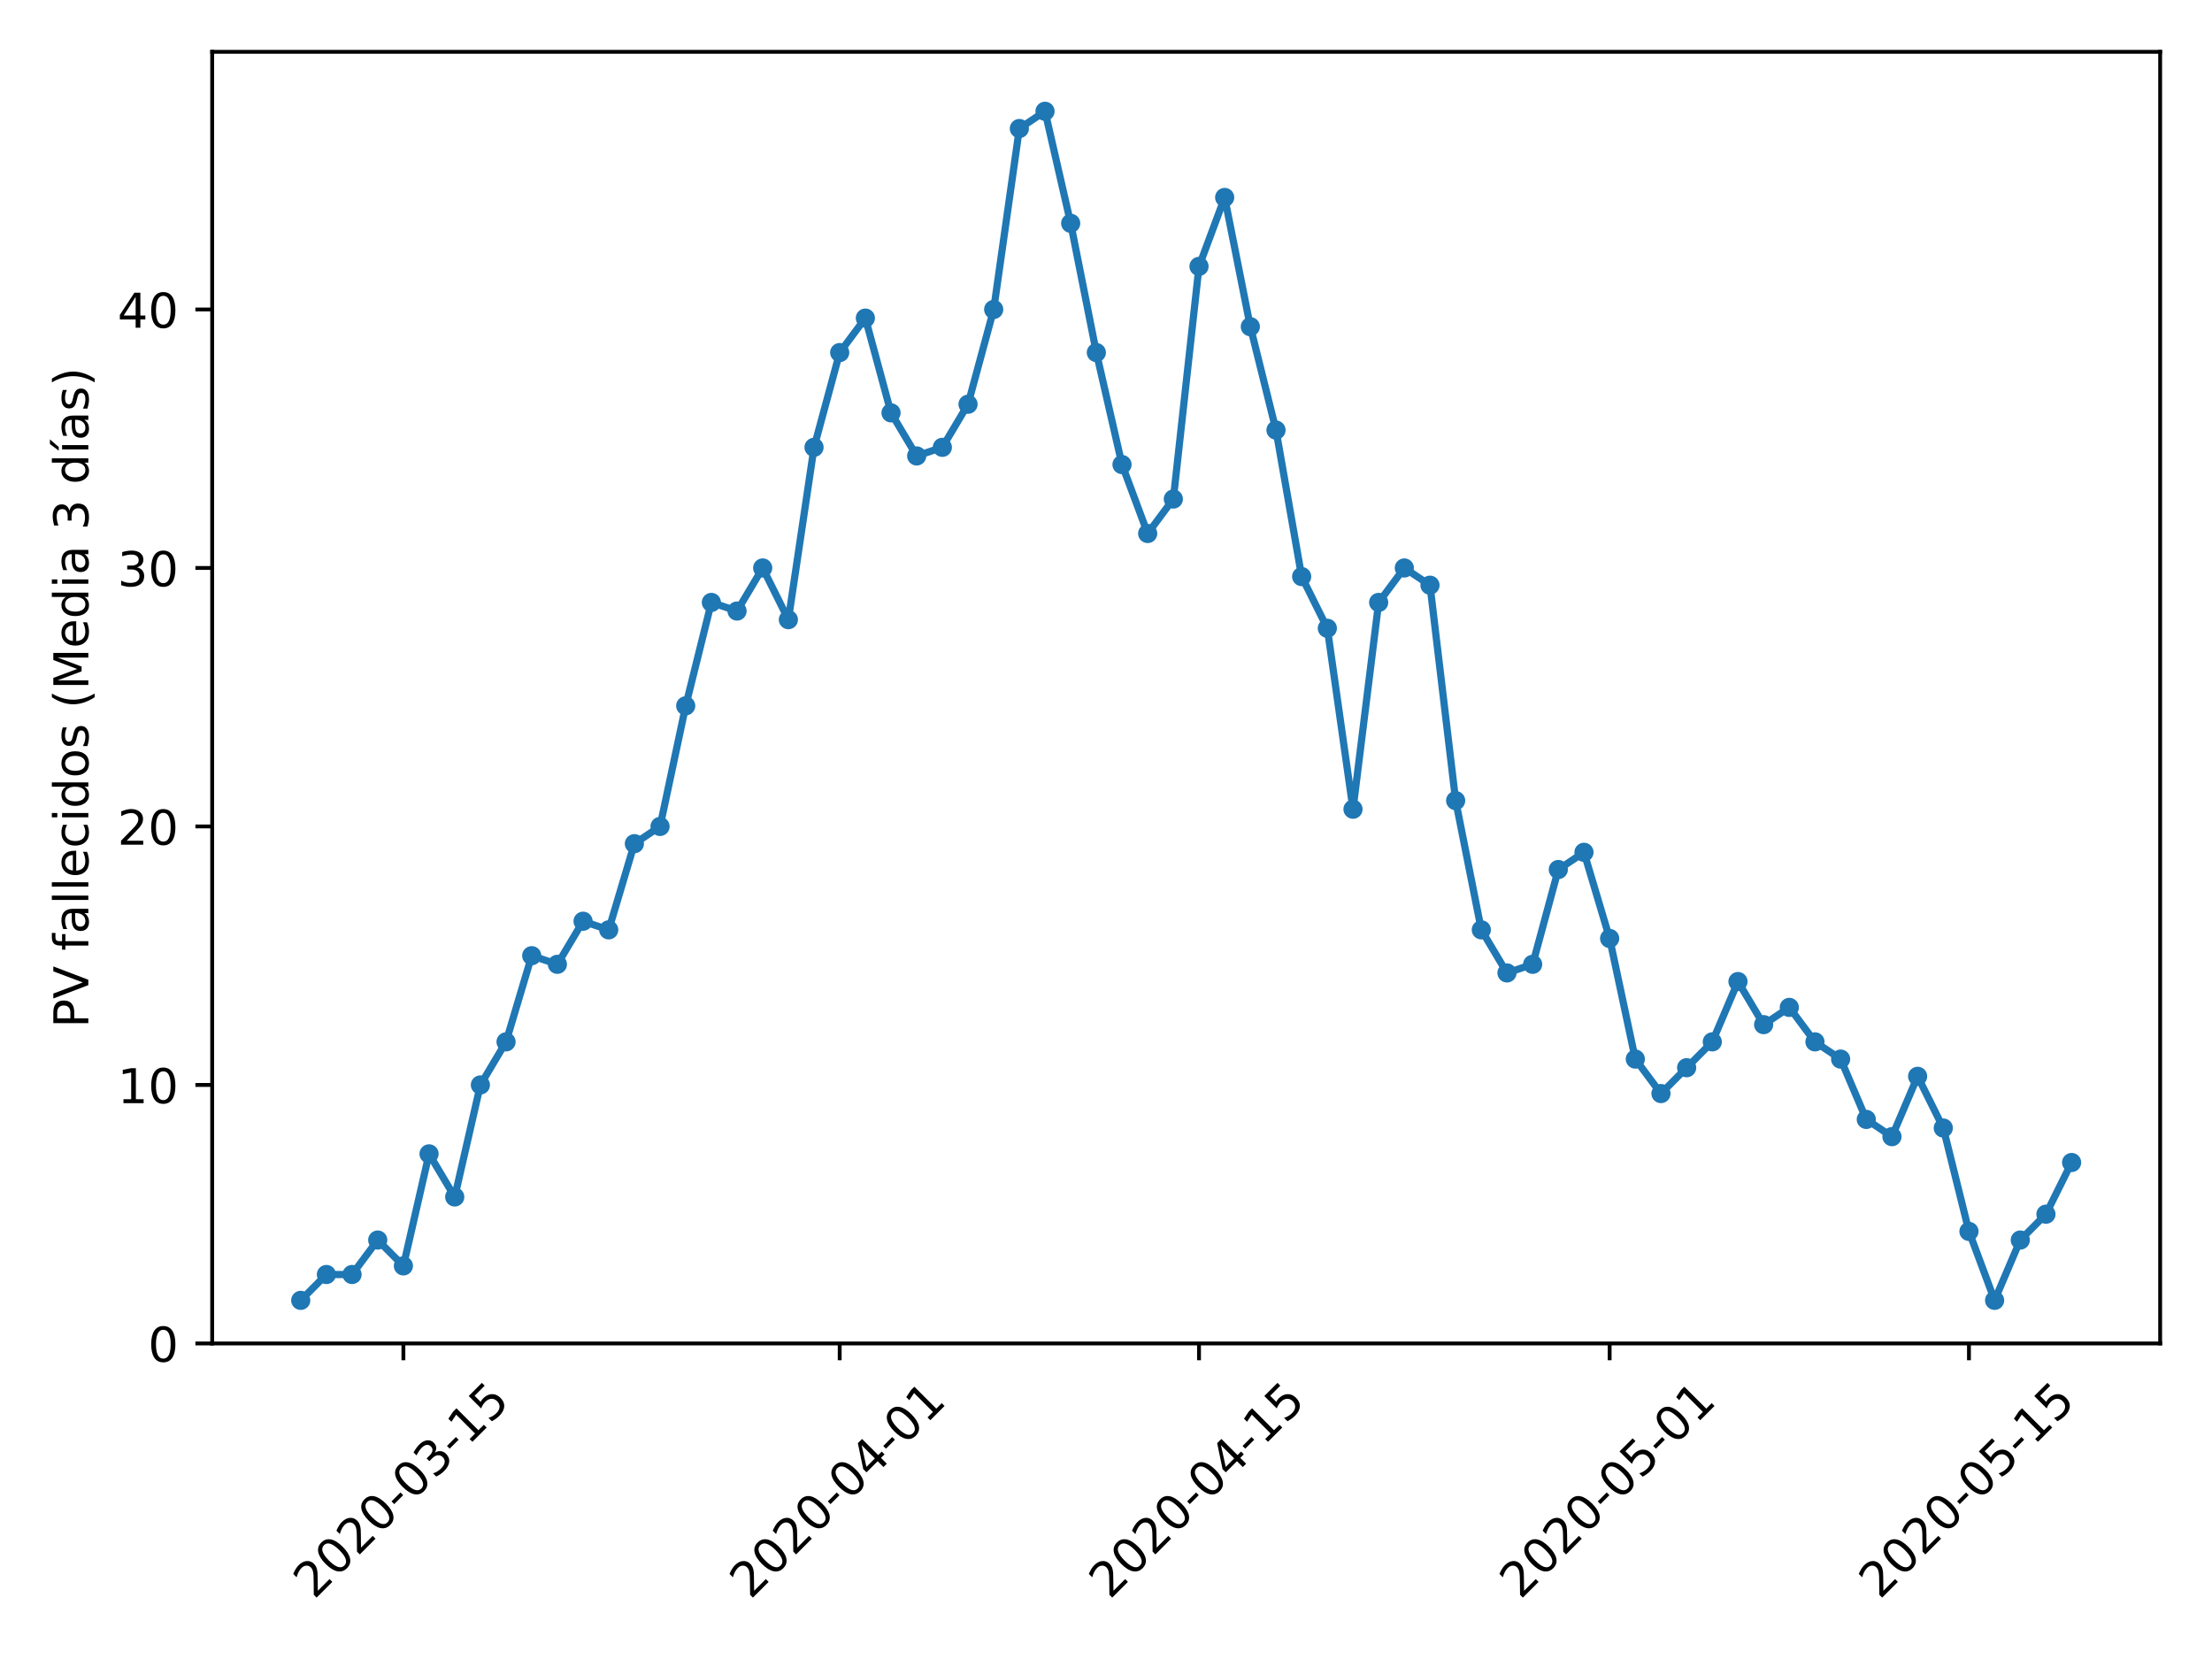 <?xml version="1.0" encoding="utf-8" standalone="no"?>
<!DOCTYPE svg PUBLIC "-//W3C//DTD SVG 1.1//EN"
  "http://www.w3.org/Graphics/SVG/1.1/DTD/svg11.dtd">
<!-- Created with matplotlib (https://matplotlib.org/) -->
<svg height="345.6pt" version="1.1" viewBox="0 0 460.8 345.6" width="460.8pt" xmlns="http://www.w3.org/2000/svg" xmlns:xlink="http://www.w3.org/1999/xlink">
 <defs>
  <style type="text/css">
*{stroke-linecap:butt;stroke-linejoin:round;}
  </style>
 </defs>
 <g id="figure_1">
  <g id="patch_1">
   <path d="M 0 345.6 
L 460.8 345.6 
L 460.8 0 
L 0 0 
z
" style="fill:#ffffff;"/>
  </g>
  <g id="axes_1">
   <g id="patch_2">
    <path d="M 44.203 279.863 
L 450 279.863 
L 450 10.8 
L 44.203 10.8 
z
" style="fill:#ffffff;"/>
   </g>
   <g id="matplotlib.axis_1">
    <g id="xtick_1">
     <g id="line2d_1">
      <defs>
       <path d="M 0 0 
L 0 3.5 
" id="m36d6a7674f" style="stroke:#000000;stroke-width:0.8;"/>
      </defs>
      <g>
       <use style="stroke:#000000;stroke-width:0.8;" x="84.034" xlink:href="#m36d6a7674f" y="279.863"/>
      </g>
     </g>
     <g id="text_1">
      <!-- 2020-03-15 -->
      <defs>
       <path d="M 19.188 8.297 
L 53.609 8.297 
L 53.609 0 
L 7.328 0 
L 7.328 8.297 
Q 12.938 14.109 22.625 23.891 
Q 32.328 33.688 34.812 36.531 
Q 39.547 41.844 41.422 45.531 
Q 43.312 49.219 43.312 52.781 
Q 43.312 58.594 39.234 62.25 
Q 35.156 65.922 28.609 65.922 
Q 23.969 65.922 18.812 64.312 
Q 13.672 62.703 7.812 59.422 
L 7.812 69.391 
Q 13.766 71.781 18.938 73 
Q 24.125 74.219 28.422 74.219 
Q 39.75 74.219 46.484 68.547 
Q 53.219 62.891 53.219 53.422 
Q 53.219 48.922 51.531 44.891 
Q 49.859 40.875 45.406 35.406 
Q 44.188 33.984 37.641 27.219 
Q 31.109 20.453 19.188 8.297 
z
" id="DejaVuSans-50"/>
       <path d="M 31.781 66.406 
Q 24.172 66.406 20.328 58.906 
Q 16.5 51.422 16.5 36.375 
Q 16.5 21.391 20.328 13.891 
Q 24.172 6.391 31.781 6.391 
Q 39.453 6.391 43.281 13.891 
Q 47.125 21.391 47.125 36.375 
Q 47.125 51.422 43.281 58.906 
Q 39.453 66.406 31.781 66.406 
z
M 31.781 74.219 
Q 44.047 74.219 50.516 64.516 
Q 56.984 54.828 56.984 36.375 
Q 56.984 17.969 50.516 8.266 
Q 44.047 -1.422 31.781 -1.422 
Q 19.531 -1.422 13.062 8.266 
Q 6.594 17.969 6.594 36.375 
Q 6.594 54.828 13.062 64.516 
Q 19.531 74.219 31.781 74.219 
z
" id="DejaVuSans-48"/>
       <path d="M 4.891 31.391 
L 31.203 31.391 
L 31.203 23.391 
L 4.891 23.391 
z
" id="DejaVuSans-45"/>
       <path d="M 40.578 39.312 
Q 47.656 37.797 51.625 33 
Q 55.609 28.219 55.609 21.188 
Q 55.609 10.406 48.188 4.484 
Q 40.766 -1.422 27.094 -1.422 
Q 22.516 -1.422 17.656 -0.516 
Q 12.797 0.391 7.625 2.203 
L 7.625 11.719 
Q 11.719 9.328 16.594 8.109 
Q 21.484 6.891 26.812 6.891 
Q 36.078 6.891 40.938 10.547 
Q 45.797 14.203 45.797 21.188 
Q 45.797 27.641 41.281 31.266 
Q 36.766 34.906 28.719 34.906 
L 20.219 34.906 
L 20.219 43.016 
L 29.109 43.016 
Q 36.375 43.016 40.234 45.922 
Q 44.094 48.828 44.094 54.297 
Q 44.094 59.906 40.109 62.906 
Q 36.141 65.922 28.719 65.922 
Q 24.656 65.922 20.016 65.031 
Q 15.375 64.156 9.812 62.312 
L 9.812 71.094 
Q 15.438 72.656 20.344 73.438 
Q 25.25 74.219 29.594 74.219 
Q 40.828 74.219 47.359 69.109 
Q 53.906 64.016 53.906 55.328 
Q 53.906 49.266 50.438 45.094 
Q 46.969 40.922 40.578 39.312 
z
" id="DejaVuSans-51"/>
       <path d="M 12.406 8.297 
L 28.516 8.297 
L 28.516 63.922 
L 10.984 60.406 
L 10.984 69.391 
L 28.422 72.906 
L 38.281 72.906 
L 38.281 8.297 
L 54.391 8.297 
L 54.391 0 
L 12.406 0 
z
" id="DejaVuSans-49"/>
       <path d="M 10.797 72.906 
L 49.516 72.906 
L 49.516 64.594 
L 19.828 64.594 
L 19.828 46.734 
Q 21.969 47.469 24.109 47.828 
Q 26.266 48.188 28.422 48.188 
Q 40.625 48.188 47.75 41.5 
Q 54.891 34.812 54.891 23.391 
Q 54.891 11.625 47.562 5.094 
Q 40.234 -1.422 26.906 -1.422 
Q 22.312 -1.422 17.547 -0.641 
Q 12.797 0.141 7.719 1.703 
L 7.719 11.625 
Q 12.109 9.234 16.797 8.062 
Q 21.484 6.891 26.703 6.891 
Q 35.156 6.891 40.078 11.328 
Q 45.016 15.766 45.016 23.391 
Q 45.016 31 40.078 35.438 
Q 35.156 39.891 26.703 39.891 
Q 22.75 39.891 18.812 39.016 
Q 14.891 38.141 10.797 36.281 
z
" id="DejaVuSans-53"/>
      </defs>
      <g transform="translate(65.439 333.329)rotate(-45)scale(0.1 -0.1)">
       <use xlink:href="#DejaVuSans-50"/>
       <use x="63.623" xlink:href="#DejaVuSans-48"/>
       <use x="127.246" xlink:href="#DejaVuSans-50"/>
       <use x="190.869" xlink:href="#DejaVuSans-48"/>
       <use x="254.492" xlink:href="#DejaVuSans-45"/>
       <use x="290.576" xlink:href="#DejaVuSans-48"/>
       <use x="354.199" xlink:href="#DejaVuSans-51"/>
       <use x="417.822" xlink:href="#DejaVuSans-45"/>
       <use x="453.906" xlink:href="#DejaVuSans-49"/>
       <use x="517.529" xlink:href="#DejaVuSans-53"/>
      </g>
     </g>
    </g>
    <g id="xtick_2">
     <g id="line2d_2">
      <g>
       <use style="stroke:#000000;stroke-width:0.8;" x="174.924" xlink:href="#m36d6a7674f" y="279.863"/>
      </g>
     </g>
     <g id="text_2">
      <!-- 2020-04-01 -->
      <defs>
       <path d="M 37.797 64.312 
L 12.891 25.391 
L 37.797 25.391 
z
M 35.203 72.906 
L 47.609 72.906 
L 47.609 25.391 
L 58.016 25.391 
L 58.016 17.188 
L 47.609 17.188 
L 47.609 0 
L 37.797 0 
L 37.797 17.188 
L 4.891 17.188 
L 4.891 26.703 
z
" id="DejaVuSans-52"/>
      </defs>
      <g transform="translate(156.328 333.329)rotate(-45)scale(0.1 -0.1)">
       <use xlink:href="#DejaVuSans-50"/>
       <use x="63.623" xlink:href="#DejaVuSans-48"/>
       <use x="127.246" xlink:href="#DejaVuSans-50"/>
       <use x="190.869" xlink:href="#DejaVuSans-48"/>
       <use x="254.492" xlink:href="#DejaVuSans-45"/>
       <use x="290.576" xlink:href="#DejaVuSans-48"/>
       <use x="354.199" xlink:href="#DejaVuSans-52"/>
       <use x="417.822" xlink:href="#DejaVuSans-45"/>
       <use x="453.906" xlink:href="#DejaVuSans-48"/>
       <use x="517.529" xlink:href="#DejaVuSans-49"/>
      </g>
     </g>
    </g>
    <g id="xtick_3">
     <g id="line2d_3">
      <g>
       <use style="stroke:#000000;stroke-width:0.8;" x="249.775" xlink:href="#m36d6a7674f" y="279.863"/>
      </g>
     </g>
     <g id="text_3">
      <!-- 2020-04-15 -->
      <g transform="translate(231.179 333.329)rotate(-45)scale(0.1 -0.1)">
       <use xlink:href="#DejaVuSans-50"/>
       <use x="63.623" xlink:href="#DejaVuSans-48"/>
       <use x="127.246" xlink:href="#DejaVuSans-50"/>
       <use x="190.869" xlink:href="#DejaVuSans-48"/>
       <use x="254.492" xlink:href="#DejaVuSans-45"/>
       <use x="290.576" xlink:href="#DejaVuSans-48"/>
       <use x="354.199" xlink:href="#DejaVuSans-52"/>
       <use x="417.822" xlink:href="#DejaVuSans-45"/>
       <use x="453.906" xlink:href="#DejaVuSans-49"/>
       <use x="517.529" xlink:href="#DejaVuSans-53"/>
      </g>
     </g>
    </g>
    <g id="xtick_4">
     <g id="line2d_4">
      <g>
       <use style="stroke:#000000;stroke-width:0.8;" x="335.318" xlink:href="#m36d6a7674f" y="279.863"/>
      </g>
     </g>
     <g id="text_4">
      <!-- 2020-05-01 -->
      <g transform="translate(316.722 333.329)rotate(-45)scale(0.1 -0.1)">
       <use xlink:href="#DejaVuSans-50"/>
       <use x="63.623" xlink:href="#DejaVuSans-48"/>
       <use x="127.246" xlink:href="#DejaVuSans-50"/>
       <use x="190.869" xlink:href="#DejaVuSans-48"/>
       <use x="254.492" xlink:href="#DejaVuSans-45"/>
       <use x="290.576" xlink:href="#DejaVuSans-48"/>
       <use x="354.199" xlink:href="#DejaVuSans-53"/>
       <use x="417.822" xlink:href="#DejaVuSans-45"/>
       <use x="453.906" xlink:href="#DejaVuSans-48"/>
       <use x="517.529" xlink:href="#DejaVuSans-49"/>
      </g>
     </g>
    </g>
    <g id="xtick_5">
     <g id="line2d_5">
      <g>
       <use style="stroke:#000000;stroke-width:0.8;" x="410.169" xlink:href="#m36d6a7674f" y="279.863"/>
      </g>
     </g>
     <g id="text_5">
      <!-- 2020-05-15 -->
      <g transform="translate(391.573 333.329)rotate(-45)scale(0.1 -0.1)">
       <use xlink:href="#DejaVuSans-50"/>
       <use x="63.623" xlink:href="#DejaVuSans-48"/>
       <use x="127.246" xlink:href="#DejaVuSans-50"/>
       <use x="190.869" xlink:href="#DejaVuSans-48"/>
       <use x="254.492" xlink:href="#DejaVuSans-45"/>
       <use x="290.576" xlink:href="#DejaVuSans-48"/>
       <use x="354.199" xlink:href="#DejaVuSans-53"/>
       <use x="417.822" xlink:href="#DejaVuSans-45"/>
       <use x="453.906" xlink:href="#DejaVuSans-49"/>
       <use x="517.529" xlink:href="#DejaVuSans-53"/>
      </g>
     </g>
    </g>
   </g>
   <g id="matplotlib.axis_2">
    <g id="ytick_1">
     <g id="line2d_6">
      <defs>
       <path d="M 0 0 
L -3.5 0 
" id="m05a1d93f82" style="stroke:#000000;stroke-width:0.8;"/>
      </defs>
      <g>
       <use style="stroke:#000000;stroke-width:0.8;" x="44.203" xlink:href="#m05a1d93f82" y="279.863"/>
      </g>
     </g>
     <g id="text_6">
      <!-- 0 -->
      <g transform="translate(30.841 283.662)scale(0.1 -0.1)">
       <use xlink:href="#DejaVuSans-48"/>
      </g>
     </g>
    </g>
    <g id="ytick_2">
     <g id="line2d_7">
      <g>
       <use style="stroke:#000000;stroke-width:0.8;" x="44.203" xlink:href="#m05a1d93f82" y="226.014"/>
      </g>
     </g>
     <g id="text_7">
      <!-- 10 -->
      <g transform="translate(24.478 229.813)scale(0.1 -0.1)">
       <use xlink:href="#DejaVuSans-49"/>
       <use x="63.623" xlink:href="#DejaVuSans-48"/>
      </g>
     </g>
    </g>
    <g id="ytick_3">
     <g id="line2d_8">
      <g>
       <use style="stroke:#000000;stroke-width:0.8;" x="44.203" xlink:href="#m05a1d93f82" y="172.166"/>
      </g>
     </g>
     <g id="text_8">
      <!-- 20 -->
      <g transform="translate(24.478 175.965)scale(0.1 -0.1)">
       <use xlink:href="#DejaVuSans-50"/>
       <use x="63.623" xlink:href="#DejaVuSans-48"/>
      </g>
     </g>
    </g>
    <g id="ytick_4">
     <g id="line2d_9">
      <g>
       <use style="stroke:#000000;stroke-width:0.8;" x="44.203" xlink:href="#m05a1d93f82" y="118.317"/>
      </g>
     </g>
     <g id="text_9">
      <!-- 30 -->
      <g transform="translate(24.478 122.117)scale(0.1 -0.1)">
       <use xlink:href="#DejaVuSans-51"/>
       <use x="63.623" xlink:href="#DejaVuSans-48"/>
      </g>
     </g>
    </g>
    <g id="ytick_5">
     <g id="line2d_10">
      <g>
       <use style="stroke:#000000;stroke-width:0.8;" x="44.203" xlink:href="#m05a1d93f82" y="64.469"/>
      </g>
     </g>
     <g id="text_10">
      <!-- 40 -->
      <g transform="translate(24.478 68.268)scale(0.1 -0.1)">
       <use xlink:href="#DejaVuSans-52"/>
       <use x="63.623" xlink:href="#DejaVuSans-48"/>
      </g>
     </g>
    </g>
    <g id="text_11">
     <!-- PV fallecidos (Media 3 días) -->
     <defs>
      <path d="M 19.672 64.797 
L 19.672 37.406 
L 32.078 37.406 
Q 38.969 37.406 42.719 40.969 
Q 46.484 44.531 46.484 51.125 
Q 46.484 57.672 42.719 61.234 
Q 38.969 64.797 32.078 64.797 
z
M 9.812 72.906 
L 32.078 72.906 
Q 44.344 72.906 50.609 67.359 
Q 56.891 61.812 56.891 51.125 
Q 56.891 40.328 50.609 34.812 
Q 44.344 29.297 32.078 29.297 
L 19.672 29.297 
L 19.672 0 
L 9.812 0 
z
" id="DejaVuSans-80"/>
      <path d="M 28.609 0 
L 0.781 72.906 
L 11.078 72.906 
L 34.188 11.531 
L 57.328 72.906 
L 67.578 72.906 
L 39.797 0 
z
" id="DejaVuSans-86"/>
      <path id="DejaVuSans-32"/>
      <path d="M 37.109 75.984 
L 37.109 68.5 
L 28.516 68.5 
Q 23.688 68.5 21.797 66.547 
Q 19.922 64.594 19.922 59.516 
L 19.922 54.688 
L 34.719 54.688 
L 34.719 47.703 
L 19.922 47.703 
L 19.922 0 
L 10.891 0 
L 10.891 47.703 
L 2.297 47.703 
L 2.297 54.688 
L 10.891 54.688 
L 10.891 58.5 
Q 10.891 67.625 15.141 71.797 
Q 19.391 75.984 28.609 75.984 
z
" id="DejaVuSans-102"/>
      <path d="M 34.281 27.484 
Q 23.391 27.484 19.188 25 
Q 14.984 22.516 14.984 16.5 
Q 14.984 11.719 18.141 8.906 
Q 21.297 6.109 26.703 6.109 
Q 34.188 6.109 38.703 11.406 
Q 43.219 16.703 43.219 25.484 
L 43.219 27.484 
z
M 52.203 31.203 
L 52.203 0 
L 43.219 0 
L 43.219 8.297 
Q 40.141 3.328 35.547 0.953 
Q 30.953 -1.422 24.312 -1.422 
Q 15.922 -1.422 10.953 3.297 
Q 6 8.016 6 15.922 
Q 6 25.141 12.172 29.828 
Q 18.359 34.516 30.609 34.516 
L 43.219 34.516 
L 43.219 35.406 
Q 43.219 41.609 39.141 45 
Q 35.062 48.391 27.688 48.391 
Q 23 48.391 18.547 47.266 
Q 14.109 46.141 10.016 43.891 
L 10.016 52.203 
Q 14.938 54.109 19.578 55.047 
Q 24.219 56 28.609 56 
Q 40.484 56 46.344 49.844 
Q 52.203 43.703 52.203 31.203 
z
" id="DejaVuSans-97"/>
      <path d="M 9.422 75.984 
L 18.406 75.984 
L 18.406 0 
L 9.422 0 
z
" id="DejaVuSans-108"/>
      <path d="M 56.203 29.594 
L 56.203 25.203 
L 14.891 25.203 
Q 15.484 15.922 20.484 11.062 
Q 25.484 6.203 34.422 6.203 
Q 39.594 6.203 44.453 7.469 
Q 49.312 8.734 54.109 11.281 
L 54.109 2.781 
Q 49.266 0.734 44.188 -0.344 
Q 39.109 -1.422 33.891 -1.422 
Q 20.797 -1.422 13.156 6.188 
Q 5.516 13.812 5.516 26.812 
Q 5.516 40.234 12.766 48.109 
Q 20.016 56 32.328 56 
Q 43.359 56 49.781 48.891 
Q 56.203 41.797 56.203 29.594 
z
M 47.219 32.234 
Q 47.125 39.594 43.094 43.984 
Q 39.062 48.391 32.422 48.391 
Q 24.906 48.391 20.391 44.141 
Q 15.875 39.891 15.188 32.172 
z
" id="DejaVuSans-101"/>
      <path d="M 48.781 52.594 
L 48.781 44.188 
Q 44.969 46.297 41.141 47.344 
Q 37.312 48.391 33.406 48.391 
Q 24.656 48.391 19.812 42.844 
Q 14.984 37.312 14.984 27.297 
Q 14.984 17.281 19.812 11.734 
Q 24.656 6.203 33.406 6.203 
Q 37.312 6.203 41.141 7.25 
Q 44.969 8.297 48.781 10.406 
L 48.781 2.094 
Q 45.016 0.344 40.984 -0.531 
Q 36.969 -1.422 32.422 -1.422 
Q 20.062 -1.422 12.781 6.344 
Q 5.516 14.109 5.516 27.297 
Q 5.516 40.672 12.859 48.328 
Q 20.219 56 33.016 56 
Q 37.156 56 41.109 55.141 
Q 45.062 54.297 48.781 52.594 
z
" id="DejaVuSans-99"/>
      <path d="M 9.422 54.688 
L 18.406 54.688 
L 18.406 0 
L 9.422 0 
z
M 9.422 75.984 
L 18.406 75.984 
L 18.406 64.594 
L 9.422 64.594 
z
" id="DejaVuSans-105"/>
      <path d="M 45.406 46.391 
L 45.406 75.984 
L 54.391 75.984 
L 54.391 0 
L 45.406 0 
L 45.406 8.203 
Q 42.578 3.328 38.25 0.953 
Q 33.938 -1.422 27.875 -1.422 
Q 17.969 -1.422 11.734 6.484 
Q 5.516 14.406 5.516 27.297 
Q 5.516 40.188 11.734 48.094 
Q 17.969 56 27.875 56 
Q 33.938 56 38.25 53.625 
Q 42.578 51.266 45.406 46.391 
z
M 14.797 27.297 
Q 14.797 17.391 18.875 11.75 
Q 22.953 6.109 30.078 6.109 
Q 37.203 6.109 41.297 11.75 
Q 45.406 17.391 45.406 27.297 
Q 45.406 37.203 41.297 42.844 
Q 37.203 48.484 30.078 48.484 
Q 22.953 48.484 18.875 42.844 
Q 14.797 37.203 14.797 27.297 
z
" id="DejaVuSans-100"/>
      <path d="M 30.609 48.391 
Q 23.391 48.391 19.188 42.75 
Q 14.984 37.109 14.984 27.297 
Q 14.984 17.484 19.156 11.844 
Q 23.344 6.203 30.609 6.203 
Q 37.797 6.203 41.984 11.859 
Q 46.188 17.531 46.188 27.297 
Q 46.188 37.016 41.984 42.703 
Q 37.797 48.391 30.609 48.391 
z
M 30.609 56 
Q 42.328 56 49.016 48.375 
Q 55.719 40.766 55.719 27.297 
Q 55.719 13.875 49.016 6.219 
Q 42.328 -1.422 30.609 -1.422 
Q 18.844 -1.422 12.172 6.219 
Q 5.516 13.875 5.516 27.297 
Q 5.516 40.766 12.172 48.375 
Q 18.844 56 30.609 56 
z
" id="DejaVuSans-111"/>
      <path d="M 44.281 53.078 
L 44.281 44.578 
Q 40.484 46.531 36.375 47.5 
Q 32.281 48.484 27.875 48.484 
Q 21.188 48.484 17.844 46.438 
Q 14.5 44.391 14.5 40.281 
Q 14.5 37.156 16.891 35.375 
Q 19.281 33.594 26.516 31.984 
L 29.594 31.297 
Q 39.156 29.25 43.188 25.516 
Q 47.219 21.781 47.219 15.094 
Q 47.219 7.469 41.188 3.016 
Q 35.156 -1.422 24.609 -1.422 
Q 20.219 -1.422 15.453 -0.562 
Q 10.688 0.297 5.422 2 
L 5.422 11.281 
Q 10.406 8.688 15.234 7.391 
Q 20.062 6.109 24.812 6.109 
Q 31.156 6.109 34.562 8.281 
Q 37.984 10.453 37.984 14.406 
Q 37.984 18.062 35.516 20.016 
Q 33.062 21.969 24.703 23.781 
L 21.578 24.516 
Q 13.234 26.266 9.516 29.906 
Q 5.812 33.547 5.812 39.891 
Q 5.812 47.609 11.281 51.797 
Q 16.75 56 26.812 56 
Q 31.781 56 36.172 55.266 
Q 40.578 54.547 44.281 53.078 
z
" id="DejaVuSans-115"/>
      <path d="M 31 75.875 
Q 24.469 64.656 21.281 53.656 
Q 18.109 42.672 18.109 31.391 
Q 18.109 20.125 21.312 9.062 
Q 24.516 -2 31 -13.188 
L 23.188 -13.188 
Q 15.875 -1.703 12.234 9.375 
Q 8.594 20.453 8.594 31.391 
Q 8.594 42.281 12.203 53.312 
Q 15.828 64.359 23.188 75.875 
z
" id="DejaVuSans-40"/>
      <path d="M 9.812 72.906 
L 24.516 72.906 
L 43.109 23.297 
L 61.812 72.906 
L 76.516 72.906 
L 76.516 0 
L 66.891 0 
L 66.891 64.016 
L 48.094 14.016 
L 38.188 14.016 
L 19.391 64.016 
L 19.391 0 
L 9.812 0 
z
" id="DejaVuSans-77"/>
      <path d="M 20.656 79.984 
L 30.375 79.984 
L 14.469 61.625 
L 6.984 61.625 
z
M 9.422 54.688 
L 18.406 54.688 
L 18.406 0 
L 9.422 0 
z
M 13.922 56 
z
" id="DejaVuSans-237"/>
      <path d="M 8.016 75.875 
L 15.828 75.875 
Q 23.141 64.359 26.781 53.312 
Q 30.422 42.281 30.422 31.391 
Q 30.422 20.453 26.781 9.375 
Q 23.141 -1.703 15.828 -13.188 
L 8.016 -13.188 
Q 14.5 -2 17.703 9.062 
Q 20.906 20.125 20.906 31.391 
Q 20.906 42.672 17.703 53.656 
Q 14.5 64.656 8.016 75.875 
z
" id="DejaVuSans-41"/>
     </defs>
     <g transform="translate(18.398 214.111)rotate(-90)scale(0.1 -0.1)">
      <use xlink:href="#DejaVuSans-80"/>
      <use x="60.303" xlink:href="#DejaVuSans-86"/>
      <use x="128.711" xlink:href="#DejaVuSans-32"/>
      <use x="160.498" xlink:href="#DejaVuSans-102"/>
      <use x="195.703" xlink:href="#DejaVuSans-97"/>
      <use x="256.982" xlink:href="#DejaVuSans-108"/>
      <use x="284.766" xlink:href="#DejaVuSans-108"/>
      <use x="312.549" xlink:href="#DejaVuSans-101"/>
      <use x="374.072" xlink:href="#DejaVuSans-99"/>
      <use x="429.053" xlink:href="#DejaVuSans-105"/>
      <use x="456.836" xlink:href="#DejaVuSans-100"/>
      <use x="520.312" xlink:href="#DejaVuSans-111"/>
      <use x="581.494" xlink:href="#DejaVuSans-115"/>
      <use x="633.594" xlink:href="#DejaVuSans-32"/>
      <use x="665.381" xlink:href="#DejaVuSans-40"/>
      <use x="704.395" xlink:href="#DejaVuSans-77"/>
      <use x="790.674" xlink:href="#DejaVuSans-101"/>
      <use x="852.197" xlink:href="#DejaVuSans-100"/>
      <use x="915.674" xlink:href="#DejaVuSans-105"/>
      <use x="943.457" xlink:href="#DejaVuSans-97"/>
      <use x="1004.736" xlink:href="#DejaVuSans-32"/>
      <use x="1036.523" xlink:href="#DejaVuSans-51"/>
      <use x="1100.146" xlink:href="#DejaVuSans-32"/>
      <use x="1131.934" xlink:href="#DejaVuSans-100"/>
      <use x="1195.41" xlink:href="#DejaVuSans-237"/>
      <use x="1223.193" xlink:href="#DejaVuSans-97"/>
      <use x="1284.473" xlink:href="#DejaVuSans-115"/>
      <use x="1336.572" xlink:href="#DejaVuSans-41"/>
     </g>
    </g>
   </g>
   <g id="line2d_11">
    <path clip-path="url(#p54824501b8)" d="M 62.648 270.888 
L 67.995 265.503 
L 73.341 265.503 
L 78.688 258.323 
L 84.034 263.708 
L 89.381 240.374 
L 94.727 249.348 
L 100.074 226.014 
L 105.42 217.039 
L 110.767 199.09 
L 116.113 200.885 
L 121.46 191.91 
L 126.806 193.705 
L 132.153 175.756 
L 137.499 172.166 
L 142.845 147.036 
L 148.192 125.497 
L 153.538 127.292 
L 158.885 118.317 
L 164.231 129.087 
L 169.578 93.188 
L 174.924 73.444 
L 180.271 66.264 
L 185.617 86.008 
L 190.964 94.983 
L 196.31 93.188 
L 201.657 84.213 
L 207.003 64.469 
L 212.35 26.775 
L 217.696 23.185 
L 223.042 46.519 
L 228.389 73.444 
L 233.735 96.778 
L 239.082 111.138 
L 244.428 103.958 
L 249.775 55.494 
L 255.121 41.135 
L 260.468 68.059 
L 265.814 89.598 
L 271.161 120.112 
L 276.507 130.882 
L 281.854 168.576 
L 287.2 125.497 
L 292.547 118.317 
L 297.893 121.907 
L 303.239 166.781 
L 308.586 193.705 
L 313.932 202.68 
L 319.279 200.885 
L 324.625 181.14 
L 329.972 177.551 
L 335.318 195.5 
L 340.665 220.629 
L 346.011 227.809 
L 351.358 222.424 
L 356.704 217.039 
L 362.051 204.475 
L 367.397 213.45 
L 372.744 209.86 
L 378.09 217.039 
L 383.436 220.629 
L 388.783 233.194 
L 394.129 236.784 
L 399.476 224.219 
L 404.822 234.989 
L 410.169 256.528 
L 415.515 270.888 
L 420.862 258.323 
L 426.208 252.938 
L 431.555 242.169 
" style="fill:none;stroke:#1f77b4;stroke-linecap:square;stroke-width:1.5;"/>
    <defs>
     <path d="M 0 1.5 
C 0.398 1.5 0.779 1.342 1.061 1.061 
C 1.342 0.779 1.5 0.398 1.5 0 
C 1.5 -0.398 1.342 -0.779 1.061 -1.061 
C 0.779 -1.342 0.398 -1.5 0 -1.5 
C -0.398 -1.5 -0.779 -1.342 -1.061 -1.061 
C -1.342 -0.779 -1.5 -0.398 -1.5 0 
C -1.5 0.398 -1.342 0.779 -1.061 1.061 
C -0.779 1.342 -0.398 1.5 0 1.5 
z
" id="m4dd0b135ee" style="stroke:#1f77b4;"/>
    </defs>
    <g clip-path="url(#p54824501b8)">
     <use style="fill:#1f77b4;stroke:#1f77b4;" x="62.648" xlink:href="#m4dd0b135ee" y="270.888"/>
     <use style="fill:#1f77b4;stroke:#1f77b4;" x="67.995" xlink:href="#m4dd0b135ee" y="265.503"/>
     <use style="fill:#1f77b4;stroke:#1f77b4;" x="73.341" xlink:href="#m4dd0b135ee" y="265.503"/>
     <use style="fill:#1f77b4;stroke:#1f77b4;" x="78.688" xlink:href="#m4dd0b135ee" y="258.323"/>
     <use style="fill:#1f77b4;stroke:#1f77b4;" x="84.034" xlink:href="#m4dd0b135ee" y="263.708"/>
     <use style="fill:#1f77b4;stroke:#1f77b4;" x="89.381" xlink:href="#m4dd0b135ee" y="240.374"/>
     <use style="fill:#1f77b4;stroke:#1f77b4;" x="94.727" xlink:href="#m4dd0b135ee" y="249.348"/>
     <use style="fill:#1f77b4;stroke:#1f77b4;" x="100.074" xlink:href="#m4dd0b135ee" y="226.014"/>
     <use style="fill:#1f77b4;stroke:#1f77b4;" x="105.42" xlink:href="#m4dd0b135ee" y="217.039"/>
     <use style="fill:#1f77b4;stroke:#1f77b4;" x="110.767" xlink:href="#m4dd0b135ee" y="199.09"/>
     <use style="fill:#1f77b4;stroke:#1f77b4;" x="116.113" xlink:href="#m4dd0b135ee" y="200.885"/>
     <use style="fill:#1f77b4;stroke:#1f77b4;" x="121.46" xlink:href="#m4dd0b135ee" y="191.91"/>
     <use style="fill:#1f77b4;stroke:#1f77b4;" x="126.806" xlink:href="#m4dd0b135ee" y="193.705"/>
     <use style="fill:#1f77b4;stroke:#1f77b4;" x="132.153" xlink:href="#m4dd0b135ee" y="175.756"/>
     <use style="fill:#1f77b4;stroke:#1f77b4;" x="137.499" xlink:href="#m4dd0b135ee" y="172.166"/>
     <use style="fill:#1f77b4;stroke:#1f77b4;" x="142.845" xlink:href="#m4dd0b135ee" y="147.036"/>
     <use style="fill:#1f77b4;stroke:#1f77b4;" x="148.192" xlink:href="#m4dd0b135ee" y="125.497"/>
     <use style="fill:#1f77b4;stroke:#1f77b4;" x="153.538" xlink:href="#m4dd0b135ee" y="127.292"/>
     <use style="fill:#1f77b4;stroke:#1f77b4;" x="158.885" xlink:href="#m4dd0b135ee" y="118.317"/>
     <use style="fill:#1f77b4;stroke:#1f77b4;" x="164.231" xlink:href="#m4dd0b135ee" y="129.087"/>
     <use style="fill:#1f77b4;stroke:#1f77b4;" x="169.578" xlink:href="#m4dd0b135ee" y="93.188"/>
     <use style="fill:#1f77b4;stroke:#1f77b4;" x="174.924" xlink:href="#m4dd0b135ee" y="73.444"/>
     <use style="fill:#1f77b4;stroke:#1f77b4;" x="180.271" xlink:href="#m4dd0b135ee" y="66.264"/>
     <use style="fill:#1f77b4;stroke:#1f77b4;" x="185.617" xlink:href="#m4dd0b135ee" y="86.008"/>
     <use style="fill:#1f77b4;stroke:#1f77b4;" x="190.964" xlink:href="#m4dd0b135ee" y="94.983"/>
     <use style="fill:#1f77b4;stroke:#1f77b4;" x="196.31" xlink:href="#m4dd0b135ee" y="93.188"/>
     <use style="fill:#1f77b4;stroke:#1f77b4;" x="201.657" xlink:href="#m4dd0b135ee" y="84.213"/>
     <use style="fill:#1f77b4;stroke:#1f77b4;" x="207.003" xlink:href="#m4dd0b135ee" y="64.469"/>
     <use style="fill:#1f77b4;stroke:#1f77b4;" x="212.35" xlink:href="#m4dd0b135ee" y="26.775"/>
     <use style="fill:#1f77b4;stroke:#1f77b4;" x="217.696" xlink:href="#m4dd0b135ee" y="23.185"/>
     <use style="fill:#1f77b4;stroke:#1f77b4;" x="223.042" xlink:href="#m4dd0b135ee" y="46.519"/>
     <use style="fill:#1f77b4;stroke:#1f77b4;" x="228.389" xlink:href="#m4dd0b135ee" y="73.444"/>
     <use style="fill:#1f77b4;stroke:#1f77b4;" x="233.735" xlink:href="#m4dd0b135ee" y="96.778"/>
     <use style="fill:#1f77b4;stroke:#1f77b4;" x="239.082" xlink:href="#m4dd0b135ee" y="111.138"/>
     <use style="fill:#1f77b4;stroke:#1f77b4;" x="244.428" xlink:href="#m4dd0b135ee" y="103.958"/>
     <use style="fill:#1f77b4;stroke:#1f77b4;" x="249.775" xlink:href="#m4dd0b135ee" y="55.494"/>
     <use style="fill:#1f77b4;stroke:#1f77b4;" x="255.121" xlink:href="#m4dd0b135ee" y="41.135"/>
     <use style="fill:#1f77b4;stroke:#1f77b4;" x="260.468" xlink:href="#m4dd0b135ee" y="68.059"/>
     <use style="fill:#1f77b4;stroke:#1f77b4;" x="265.814" xlink:href="#m4dd0b135ee" y="89.598"/>
     <use style="fill:#1f77b4;stroke:#1f77b4;" x="271.161" xlink:href="#m4dd0b135ee" y="120.112"/>
     <use style="fill:#1f77b4;stroke:#1f77b4;" x="276.507" xlink:href="#m4dd0b135ee" y="130.882"/>
     <use style="fill:#1f77b4;stroke:#1f77b4;" x="281.854" xlink:href="#m4dd0b135ee" y="168.576"/>
     <use style="fill:#1f77b4;stroke:#1f77b4;" x="287.2" xlink:href="#m4dd0b135ee" y="125.497"/>
     <use style="fill:#1f77b4;stroke:#1f77b4;" x="292.547" xlink:href="#m4dd0b135ee" y="118.317"/>
     <use style="fill:#1f77b4;stroke:#1f77b4;" x="297.893" xlink:href="#m4dd0b135ee" y="121.907"/>
     <use style="fill:#1f77b4;stroke:#1f77b4;" x="303.239" xlink:href="#m4dd0b135ee" y="166.781"/>
     <use style="fill:#1f77b4;stroke:#1f77b4;" x="308.586" xlink:href="#m4dd0b135ee" y="193.705"/>
     <use style="fill:#1f77b4;stroke:#1f77b4;" x="313.932" xlink:href="#m4dd0b135ee" y="202.68"/>
     <use style="fill:#1f77b4;stroke:#1f77b4;" x="319.279" xlink:href="#m4dd0b135ee" y="200.885"/>
     <use style="fill:#1f77b4;stroke:#1f77b4;" x="324.625" xlink:href="#m4dd0b135ee" y="181.14"/>
     <use style="fill:#1f77b4;stroke:#1f77b4;" x="329.972" xlink:href="#m4dd0b135ee" y="177.551"/>
     <use style="fill:#1f77b4;stroke:#1f77b4;" x="335.318" xlink:href="#m4dd0b135ee" y="195.5"/>
     <use style="fill:#1f77b4;stroke:#1f77b4;" x="340.665" xlink:href="#m4dd0b135ee" y="220.629"/>
     <use style="fill:#1f77b4;stroke:#1f77b4;" x="346.011" xlink:href="#m4dd0b135ee" y="227.809"/>
     <use style="fill:#1f77b4;stroke:#1f77b4;" x="351.358" xlink:href="#m4dd0b135ee" y="222.424"/>
     <use style="fill:#1f77b4;stroke:#1f77b4;" x="356.704" xlink:href="#m4dd0b135ee" y="217.039"/>
     <use style="fill:#1f77b4;stroke:#1f77b4;" x="362.051" xlink:href="#m4dd0b135ee" y="204.475"/>
     <use style="fill:#1f77b4;stroke:#1f77b4;" x="367.397" xlink:href="#m4dd0b135ee" y="213.45"/>
     <use style="fill:#1f77b4;stroke:#1f77b4;" x="372.744" xlink:href="#m4dd0b135ee" y="209.86"/>
     <use style="fill:#1f77b4;stroke:#1f77b4;" x="378.09" xlink:href="#m4dd0b135ee" y="217.039"/>
     <use style="fill:#1f77b4;stroke:#1f77b4;" x="383.436" xlink:href="#m4dd0b135ee" y="220.629"/>
     <use style="fill:#1f77b4;stroke:#1f77b4;" x="388.783" xlink:href="#m4dd0b135ee" y="233.194"/>
     <use style="fill:#1f77b4;stroke:#1f77b4;" x="394.129" xlink:href="#m4dd0b135ee" y="236.784"/>
     <use style="fill:#1f77b4;stroke:#1f77b4;" x="399.476" xlink:href="#m4dd0b135ee" y="224.219"/>
     <use style="fill:#1f77b4;stroke:#1f77b4;" x="404.822" xlink:href="#m4dd0b135ee" y="234.989"/>
     <use style="fill:#1f77b4;stroke:#1f77b4;" x="410.169" xlink:href="#m4dd0b135ee" y="256.528"/>
     <use style="fill:#1f77b4;stroke:#1f77b4;" x="415.515" xlink:href="#m4dd0b135ee" y="270.888"/>
     <use style="fill:#1f77b4;stroke:#1f77b4;" x="420.862" xlink:href="#m4dd0b135ee" y="258.323"/>
     <use style="fill:#1f77b4;stroke:#1f77b4;" x="426.208" xlink:href="#m4dd0b135ee" y="252.938"/>
     <use style="fill:#1f77b4;stroke:#1f77b4;" x="431.555" xlink:href="#m4dd0b135ee" y="242.169"/>
    </g>
   </g>
   <g id="patch_3">
    <path d="M 44.203 279.863 
L 44.203 10.8 
" style="fill:none;stroke:#000000;stroke-linecap:square;stroke-linejoin:miter;stroke-width:0.8;"/>
   </g>
   <g id="patch_4">
    <path d="M 450 279.863 
L 450 10.8 
" style="fill:none;stroke:#000000;stroke-linecap:square;stroke-linejoin:miter;stroke-width:0.8;"/>
   </g>
   <g id="patch_5">
    <path d="M 44.203 279.863 
L 450 279.863 
" style="fill:none;stroke:#000000;stroke-linecap:square;stroke-linejoin:miter;stroke-width:0.8;"/>
   </g>
   <g id="patch_6">
    <path d="M 44.203 10.8 
L 450 10.8 
" style="fill:none;stroke:#000000;stroke-linecap:square;stroke-linejoin:miter;stroke-width:0.8;"/>
   </g>
  </g>
 </g>
 <defs>
  <clipPath id="p54824501b8">
   <rect height="269.063" width="405.797" x="44.203" y="10.8"/>
  </clipPath>
 </defs>
</svg>
